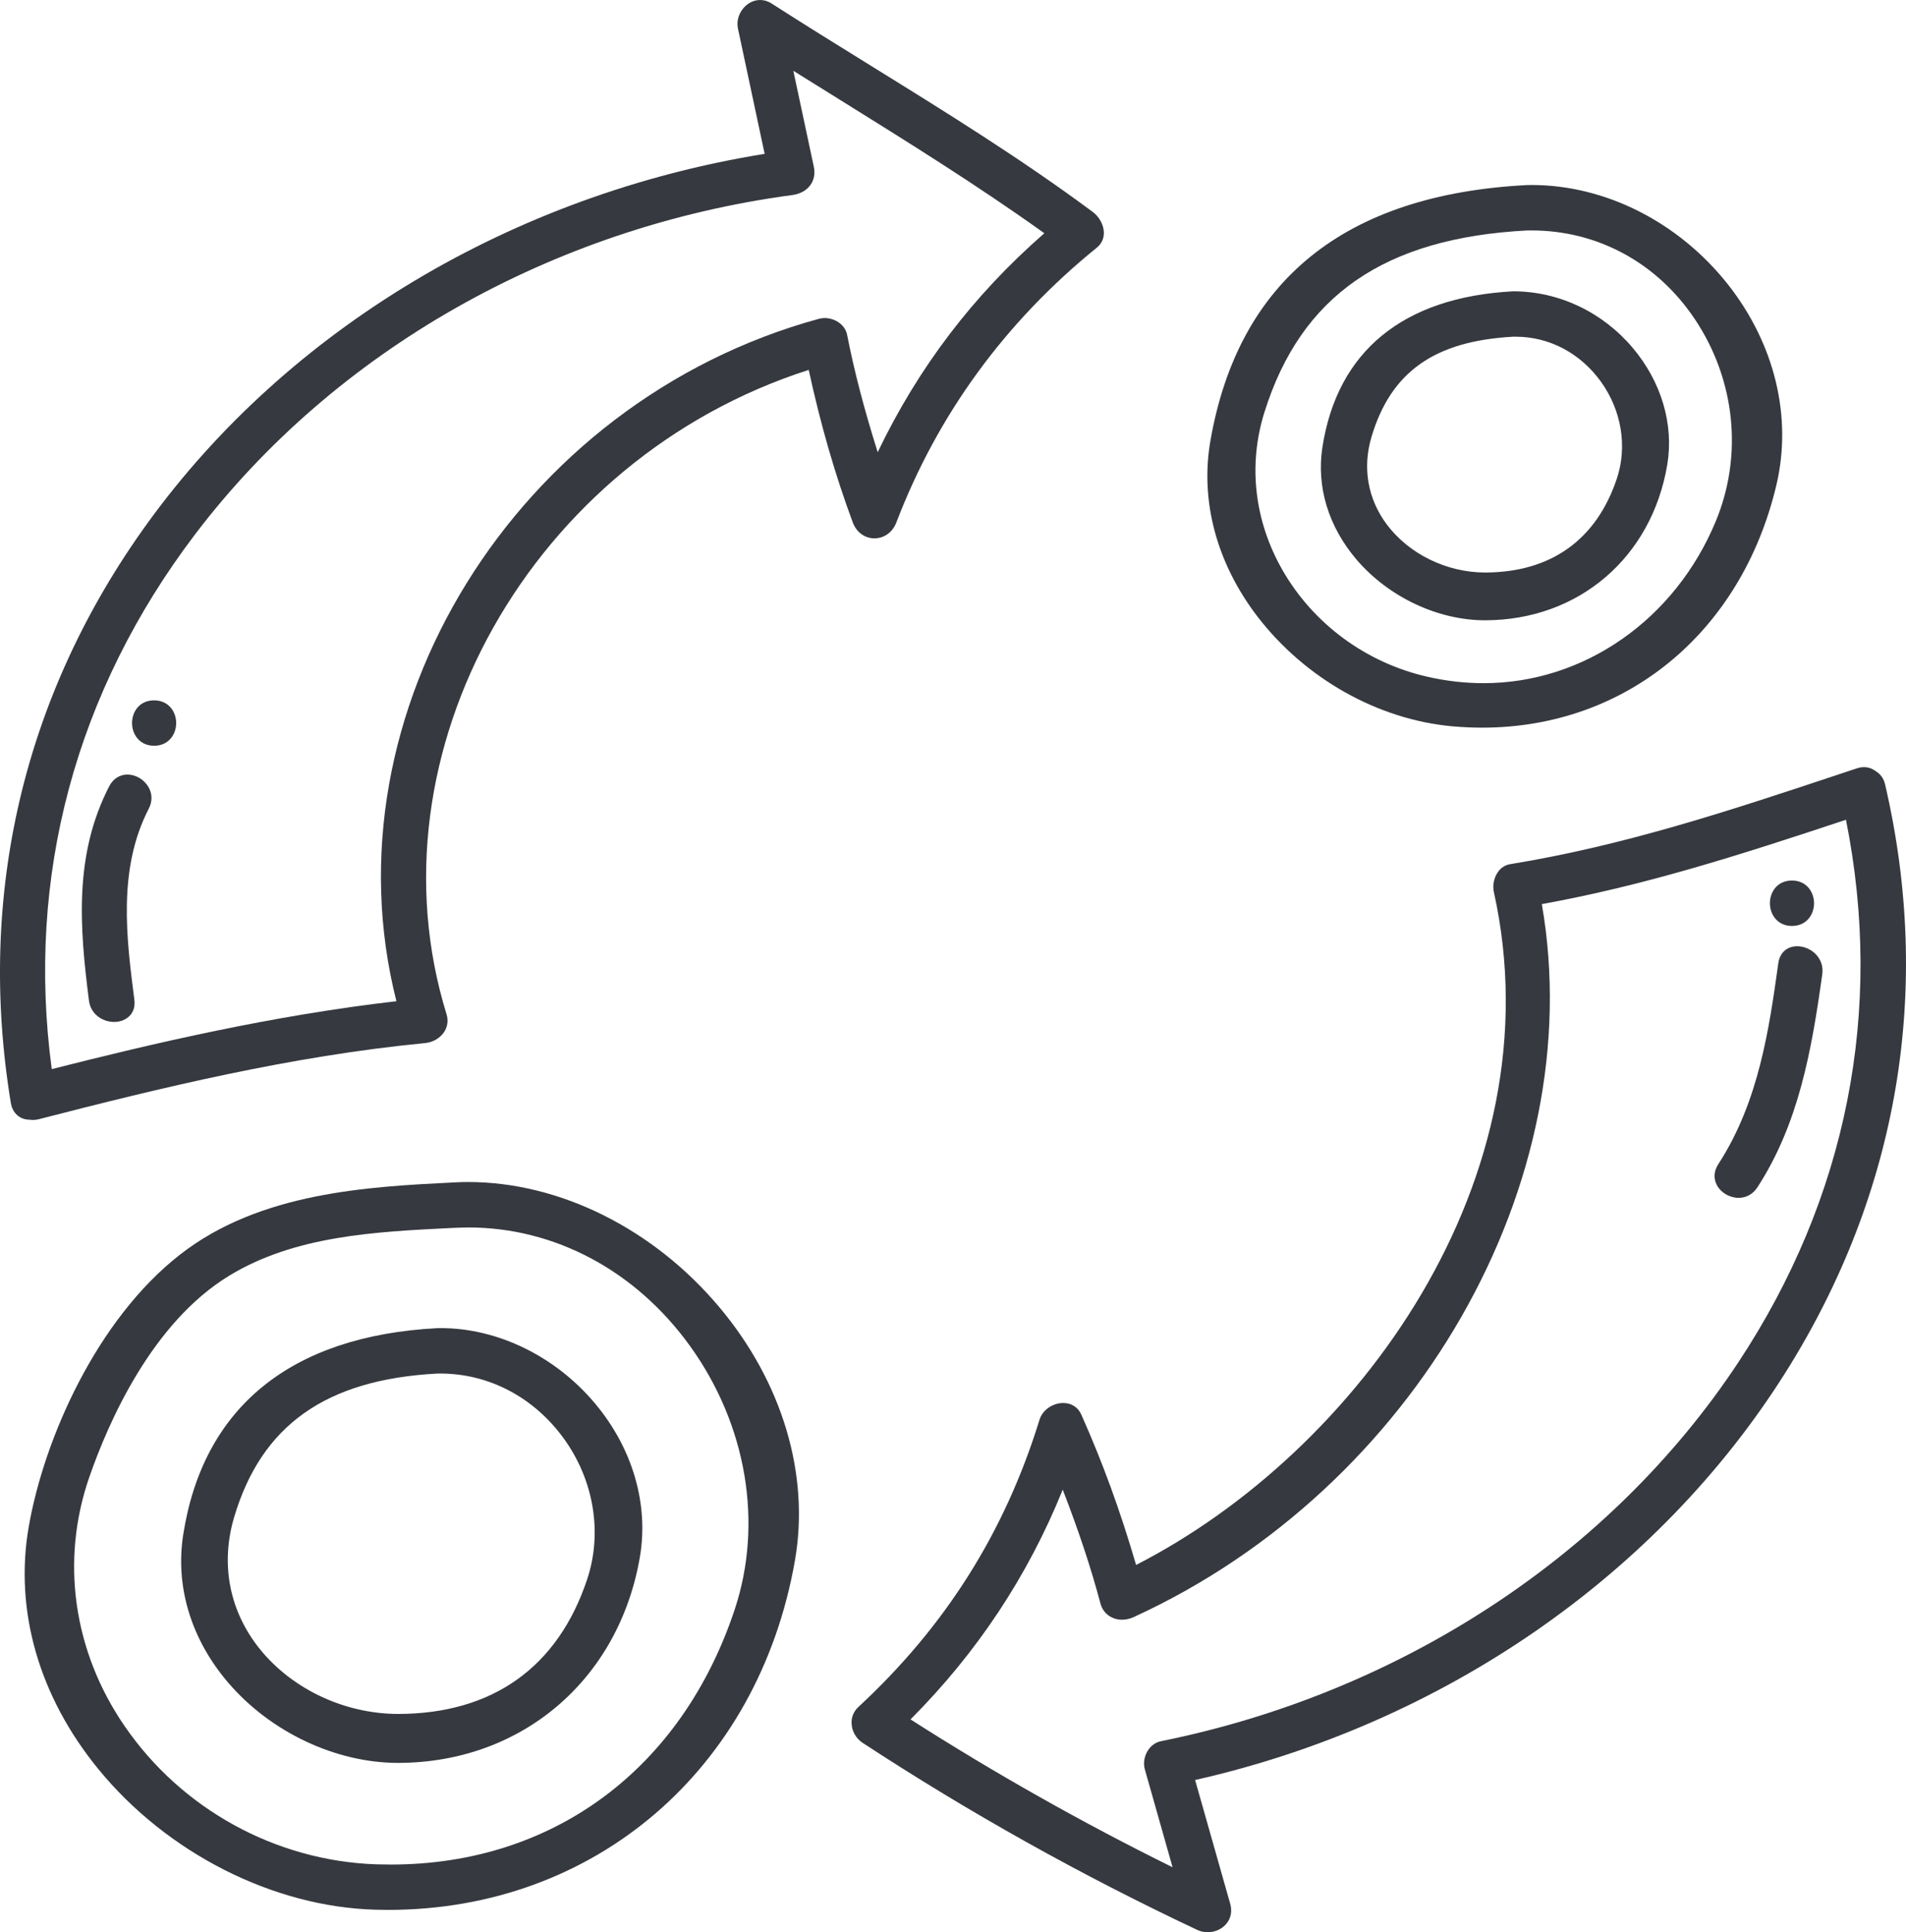 <?xml version="1.0" encoding="UTF-8" standalone="no"?><!-- Generator: Gravit.io --><svg xmlns="http://www.w3.org/2000/svg" xmlns:xlink="http://www.w3.org/1999/xlink" style="isolation:isolate" viewBox="277.406 274.873 50.349 51.04" width="50.349pt" height="51.04pt"><defs><clipPath id="_clipPath_R2I63mWrFBxnuIurujPNkdHvTtVugERh"><rect x="277.406" y="274.873" width="50.349" height="51.04"/></clipPath></defs><g clip-path="url(#_clipPath_R2I63mWrFBxnuIurujPNkdHvTtVugERh)"><path d=" M 287.73 324.125 C 287.599 324.125 287.468 324.123 287.335 324.119 C 284.681 324.024 282.198 322.658 280.694 320.462 C 279.34 318.489 279.001 316.095 279.764 313.895 C 280.268 312.44 281.418 309.812 283.465 308.568 C 285.197 307.515 287.298 307.411 289.331 307.31 C 289.331 307.31 289.664 307.296 289.774 307.296 C 292.062 307.296 294.197 308.437 295.631 310.424 C 297.13 312.502 297.572 315.107 296.813 317.391 C 295.41 321.608 292.015 324.125 287.73 324.125 Z  M 289.775 306.096 C 289.66 306.096 289.548 306.099 289.434 306.105 C 287.135 306.219 284.274 306.361 282.158 308.016 C 279.966 309.729 278.574 312.859 278.165 315.202 C 277.781 317.411 278.434 319.685 280.004 321.604 C 281.819 323.823 284.625 325.246 287.328 325.318 L 287.658 325.323 C 293.119 325.323 297.439 321.614 298.405 316.094 C 298.802 313.824 298.073 311.382 296.403 309.396 C 294.667 307.33 292.189 306.096 289.775 306.096 Z " fill="rgb(54,57,63)"/><path d=" M 289.036 311.155 C 290.324 311.155 291.516 311.785 292.306 312.881 C 293.097 313.979 293.325 315.368 292.915 316.595 C 292.142 318.912 290.422 320.14 287.929 320.147 C 286.46 320.147 285.022 319.444 284.177 318.313 C 283.448 317.336 283.239 316.146 283.588 314.96 C 284.308 312.523 286.012 311.314 288.95 311.156 L 289.036 311.155 Z  M 289.048 309.955 L 288.943 309.957 C 285.083 310.164 282.767 312.052 282.245 315.417 C 282.033 316.79 282.455 318.177 283.436 319.323 C 284.555 320.628 286.274 321.44 287.922 321.44 L 287.94 321.44 C 291.19 321.428 293.748 319.247 294.308 316.01 C 294.55 314.608 294.117 313.124 293.118 311.938 C 292.073 310.696 290.551 309.955 289.048 309.955 Z " fill="rgb(54,57,63)"/><path d=" M 310.809 285.757 C 311.775 282.681 313.979 281.158 317.742 280.961 L 317.862 280.96 C 319.609 280.96 321.182 281.815 322.178 283.305 C 323.245 284.902 323.452 286.894 322.733 288.635 C 321.657 291.238 319.248 292.919 316.598 292.919 C 316.105 292.919 315.605 292.862 315.111 292.749 C 313.495 292.381 312.102 291.356 311.287 289.937 C 310.54 288.635 310.37 287.151 310.809 285.757 Z  M 315.777 294.059 C 316.04 294.082 316.301 294.094 316.558 294.094 C 320.354 294.094 323.405 291.582 324.329 287.695 C 324.758 285.892 324.29 283.956 323.048 282.382 C 321.75 280.741 319.814 279.76 317.868 279.76 L 317.735 279.762 C 312.93 280.012 310.119 282.283 309.381 286.512 C 309.103 288.102 309.544 289.751 310.623 291.159 C 311.882 292.799 313.808 293.883 315.777 294.059 Z " fill="rgb(54,57,63)"/><path d=" M 317.444 283.767 C 318.331 283.767 319.154 284.201 319.698 284.958 C 320.243 285.717 320.399 286.675 320.115 287.521 C 319.573 289.135 318.374 289.991 316.64 289.996 C 315.621 289.996 314.624 289.508 314.038 288.724 C 313.537 288.052 313.393 287.234 313.634 286.419 C 314.144 284.697 315.301 283.879 317.383 283.767 L 317.444 283.767 Z  M 316.635 291.258 L 316.648 291.258 C 319.111 291.25 321.039 289.597 321.449 287.145 C 321.626 286.08 321.292 284.955 320.533 284.058 C 319.743 283.124 318.594 282.568 317.379 282.568 C 317.378 282.568 317.377 282.568 317.376 282.568 C 314.474 282.723 312.732 284.148 312.339 286.686 C 312.177 287.733 312.499 288.789 313.245 289.66 C 314.091 290.646 315.39 291.258 316.635 291.258 Z " fill="rgb(54,57,63)"/><path d=" M 287.878 301.32 C 284.613 301.695 281.452 302.433 278.773 303.114 C 278.092 298.028 279.402 293.144 282.563 288.983 C 286.243 284.138 291.993 280.874 298.336 280.025 C 298.543 279.998 298.714 279.902 298.817 279.756 C 298.911 279.622 298.942 279.455 298.903 279.273 L 298.363 276.743 L 299.58 277.501 C 301.379 278.621 303.239 279.777 304.993 281.034 C 303.111 282.679 301.668 284.575 300.591 286.818 C 300.23 285.669 299.972 284.679 299.784 283.719 C 299.727 283.43 299.437 283.274 299.193 283.274 C 299.142 283.274 299.091 283.281 299.044 283.293 C 291.037 285.478 285.948 293.713 287.878 301.32 Z  M 300.505 289.093 C 300.763 289.093 300.985 288.932 301.084 288.674 C 302.175 285.822 303.956 283.379 306.379 281.415 C 306.504 281.314 306.569 281.175 306.566 281.015 C 306.561 280.814 306.447 280.601 306.274 280.473 C 304.394 279.075 302.373 277.824 300.42 276.615 C 299.539 276.07 298.659 275.524 297.786 274.964 C 297.692 274.903 297.59 274.873 297.486 274.873 C 297.316 274.873 297.152 274.955 297.035 275.099 C 296.91 275.253 296.861 275.448 296.901 275.633 L 297.605 278.937 C 290.948 280.012 285.009 283.565 281.298 288.698 C 278.035 293.212 276.788 298.505 277.692 304.007 C 277.735 304.271 277.922 304.441 278.167 304.449 L 278.272 304.457 C 278.325 304.457 278.377 304.451 278.431 304.437 C 281.648 303.608 285.085 302.77 288.633 302.426 C 288.84 302.407 289.028 302.298 289.136 302.137 C 289.229 301.998 289.252 301.83 289.202 301.665 C 287.07 294.757 291.448 286.989 298.769 284.644 C 299.085 286.096 299.466 287.415 299.933 288.673 C 300.029 288.932 300.248 289.093 300.505 289.093 Z " fill="rgb(54,57,63)"/><path d=" M 308.074 320.867 C 307.931 320.895 307.806 320.986 307.722 321.123 C 307.631 321.271 307.604 321.452 307.647 321.607 L 308.381 324.197 C 306.004 323.023 303.677 321.71 301.458 320.291 C 303.211 318.536 304.563 316.496 305.479 314.222 C 305.905 315.322 306.223 316.282 306.475 317.227 C 306.544 317.489 306.769 317.658 307.048 317.658 C 307.15 317.658 307.253 317.634 307.348 317.591 C 314.793 314.184 319.415 306.101 318.135 298.755 C 320.815 298.27 323.266 297.492 326.169 296.527 C 327.178 301.567 326.194 306.524 323.32 310.868 C 319.96 315.947 314.404 319.59 308.074 320.867 Z  M 327.202 295.59 C 327.166 295.438 327.083 295.321 326.963 295.249 C 326.87 295.176 326.76 295.137 326.646 295.137 C 326.584 295.137 326.521 295.148 326.457 295.169 L 326.05 295.304 C 323.114 296.281 320.339 297.204 317.3 297.7 C 317.165 297.721 317.051 297.796 316.969 297.917 C 316.869 298.064 316.83 298.262 316.868 298.435 C 318.544 306.001 313.266 313.215 307.417 316.211 C 307.003 314.791 306.529 313.491 305.969 312.238 C 305.882 312.044 305.708 311.933 305.492 311.933 C 305.213 311.933 304.945 312.12 304.868 312.369 C 303.949 315.348 302.382 317.833 300.077 319.967 C 299.95 320.086 299.887 320.249 299.903 320.425 C 299.919 320.621 300.028 320.801 300.193 320.91 C 303.01 322.755 305.984 324.417 309.031 325.851 C 309.118 325.892 309.212 325.913 309.309 325.913 C 309.512 325.913 309.702 325.822 309.819 325.668 C 309.925 325.527 309.955 325.349 309.905 325.167 L 308.976 321.892 C 315.514 320.413 321.196 316.491 324.576 311.121 C 327.556 306.384 328.464 301.014 327.202 295.59 Z " fill="rgb(54,57,63)"/><path d=" M 280.771 295.333 C 280.568 295.333 280.394 295.445 280.293 295.639 C 279.359 297.449 279.506 299.352 279.756 301.305 C 279.804 301.674 280.126 301.868 280.419 301.868 C 280.591 301.868 280.745 301.804 280.844 301.692 C 280.91 301.618 280.982 301.486 280.955 301.28 C 280.747 299.663 280.511 297.831 281.335 296.236 C 281.437 296.04 281.431 295.832 281.321 295.651 C 281.203 295.457 280.988 295.333 280.771 295.333 Z " fill="rgb(54,57,63)"/><path d=" M 281.477 293.373 C 281.297 293.373 281.146 293.438 281.038 293.563 C 280.946 293.672 280.894 293.818 280.894 293.972 C 280.894 294.27 281.094 294.572 281.477 294.572 C 281.657 294.572 281.808 294.506 281.915 294.381 C 282.008 294.272 282.06 294.126 282.06 293.972 C 282.06 293.674 281.86 293.373 281.477 293.373 Z " fill="rgb(54,57,63)"/><path d=" M 323.333 306.514 C 323.536 306.514 323.712 306.416 323.828 306.239 C 324.921 304.557 325.263 302.617 325.543 300.61 C 325.57 300.424 325.518 300.246 325.397 300.106 C 325.269 299.958 325.072 299.868 324.881 299.868 C 324.612 299.868 324.42 300.04 324.382 300.316 C 324.142 302.031 323.87 303.974 322.797 305.624 C 322.678 305.807 322.666 306.005 322.762 306.183 C 322.869 306.381 323.099 306.514 323.333 306.514 Z " fill="rgb(54,57,63)"/><path d=" M 324.743 299.332 C 324.922 299.332 325.074 299.266 325.181 299.141 C 325.274 299.032 325.326 298.886 325.326 298.732 C 325.326 298.434 325.125 298.132 324.743 298.132 C 324.563 298.132 324.411 298.198 324.304 298.323 C 324.211 298.432 324.16 298.578 324.16 298.732 C 324.16 299.03 324.36 299.332 324.743 299.332 Z " fill="rgb(54,57,63)"/></g></svg>